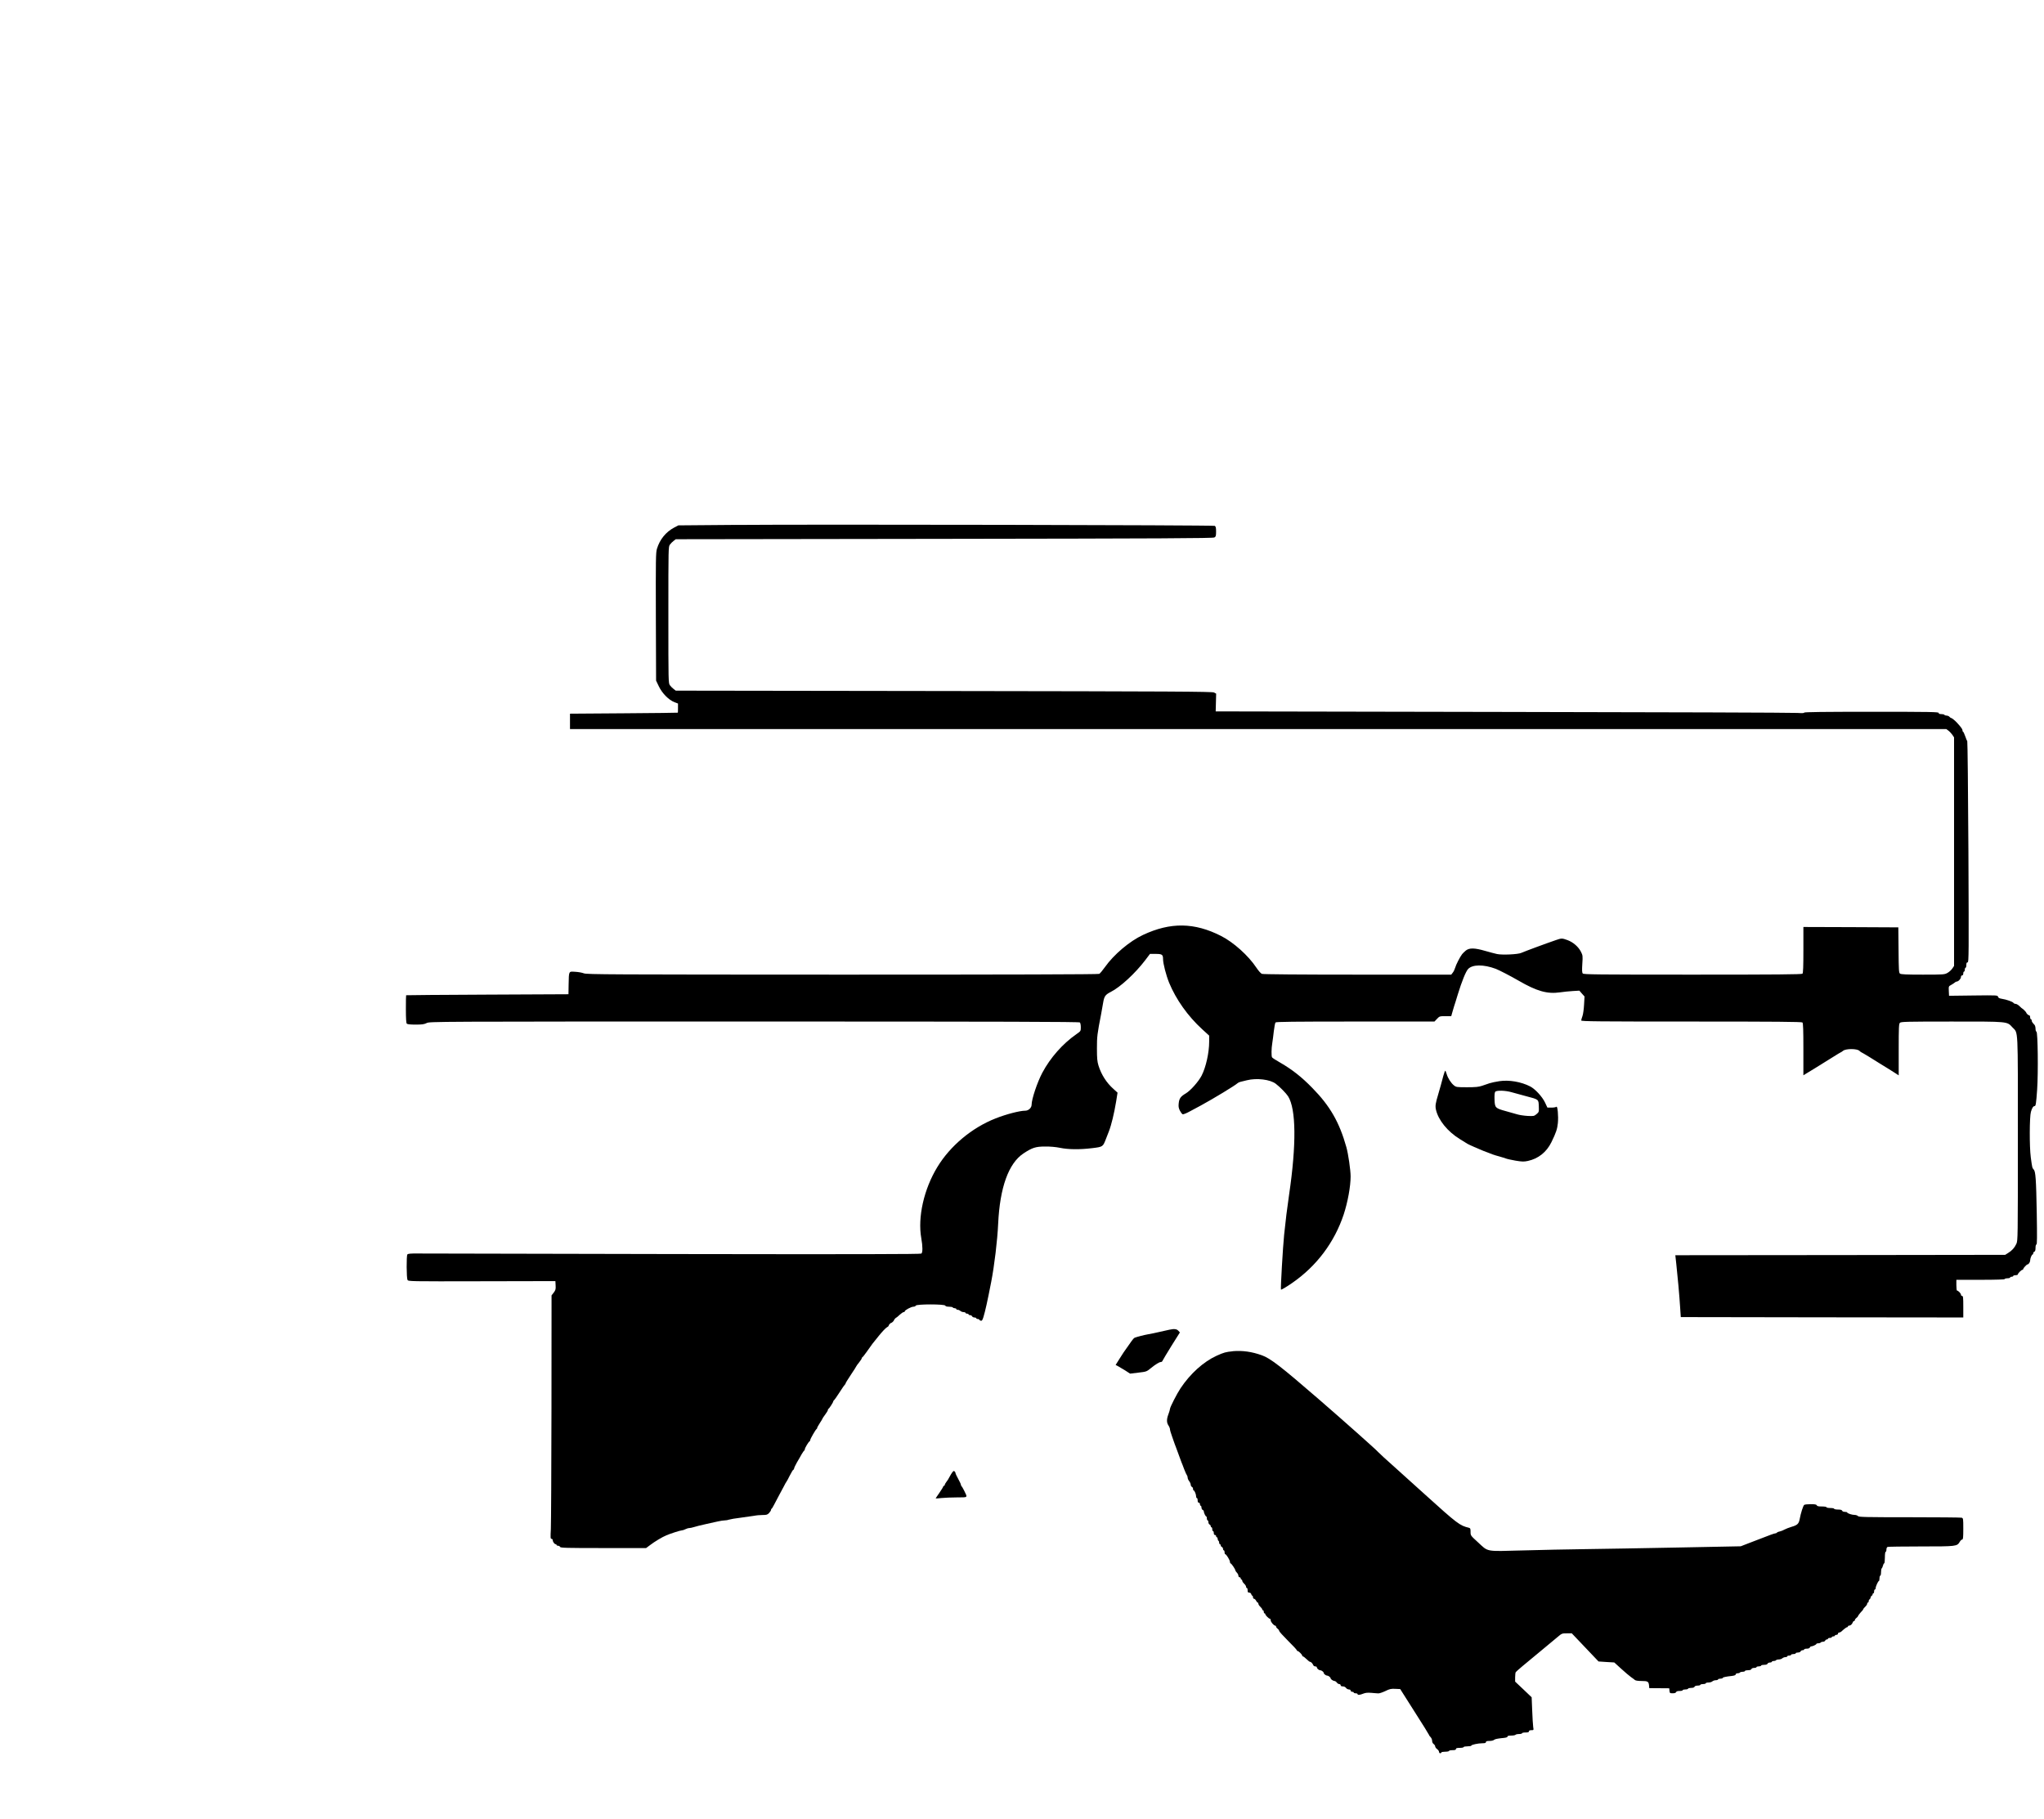 <?xml version="1.0" standalone="no"?>
<!DOCTYPE svg PUBLIC "-//W3C//DTD SVG 20010904//EN"
 "http://www.w3.org/TR/2001/REC-SVG-20010904/DTD/svg10.dtd">
<svg version="1.0" xmlns="http://www.w3.org/2000/svg"
 width="2659pt" height="2366pt" viewBox="0 0 2659 2366"
 preserveAspectRatio="xMidYMid meet">
<g transform="translate(0,2366) scale(0.1,-0.1)"
fill="#000000" stroke="none">
<path d="M9550 16831 l-725 -6 -54 -28 c-109 -58 -188 -155 -225 -277 -15 -51
-16 -133 -14 -885 l3 -830 36 -75 c43 -90 129 -177 202 -205 l47 -18 0 -58 c0
-33 -1 -60 -2 -61 -2 -2 -318 -5 -703 -8 l-700 -5 0 -100 0 -100 8952 0 8952
0 28 -21 c15 -11 38 -36 51 -54 l22 -33 0 -1487 0 -1487 -23 -34 c-12 -18 -40
-44 -62 -56 -39 -22 -48 -23 -321 -23 -209 0 -284 3 -297 13 -15 11 -17 44
-19 307 l-3 295 -617 3 -618 2 0 -298 c0 -218 -3 -301 -12 -310 -9 -9 -340
-12 -1429 -12 -1256 0 -1418 2 -1429 15 -10 12 -11 43 -6 125 7 103 6 111 -18
158 -33 65 -101 124 -174 151 -72 26 -78 26 -150 1 -126 -43 -402 -145 -452
-167 -44 -20 -246 -29 -315 -15 -27 6 -97 24 -155 41 -138 40 -206 41 -252 4
-18 -15 -40 -37 -48 -47 -27 -35 -80 -138 -90 -176 -6 -21 -19 -49 -31 -64
l-20 -26 -1219 0 c-751 0 -1228 4 -1244 10 -14 5 -45 40 -73 82 -102 154 -296
329 -458 411 -347 177 -659 181 -1015 14 -176 -82 -381 -256 -497 -420 -30
-42 -63 -82 -73 -87 -12 -7 -1178 -10 -3342 -10 -3033 1 -3326 2 -3363 17 -22
9 -72 18 -112 20 -87 5 -82 15 -86 -167 l-2 -125 -1055 -5 c-580 -3 -1056 -6
-1057 -8 -2 -1 -3 -82 -3 -180 0 -125 4 -182 12 -190 8 -8 48 -12 115 -12 84
0 111 4 143 20 39 20 59 20 4263 20 3271 0 4226 -3 4235 -12 7 -7 12 -35 12
-62 0 -51 -1 -51 -58 -91 -177 -123 -338 -305 -442 -500 -66 -124 -140 -345
-140 -417 0 -40 -40 -78 -82 -78 -71 0 -247 -45 -388 -101 -307 -121 -587
-355 -755 -630 -176 -288 -259 -654 -210 -929 19 -107 19 -184 1 -199 -10 -8
-842 -10 -3212 -6 -1760 3 -3259 6 -3333 7 -104 1 -135 -2 -142 -13 -13 -20
-11 -306 2 -330 10 -20 20 -20 967 -18 l957 2 3 -57 c3 -49 -1 -61 -25 -93
l-28 -36 -1 -1456 c-1 -801 -5 -1513 -8 -1583 -6 -112 -5 -128 8 -128 9 0 16
-8 16 -17 1 -22 23 -53 39 -53 6 0 11 -4 11 -10 0 -5 9 -10 20 -10 11 0 23 -7
26 -15 5 -13 77 -15 563 -15 l556 0 51 38 c58 45 160 106 213 128 57 24 182
64 201 64 10 0 31 7 46 15 16 8 38 15 50 15 11 0 40 6 65 14 24 8 89 24 144
36 55 12 128 28 162 36 34 8 76 14 92 14 16 0 41 4 56 10 14 5 82 17 151 25
69 9 148 20 176 25 28 6 77 10 110 10 51 0 62 4 83 26 14 15 25 33 25 40 0 7
3 14 8 16 4 1 17 23 30 48 12 25 42 81 66 125 24 44 54 100 67 125 12 25 25
47 28 50 4 3 24 40 45 83 21 42 43 77 47 77 5 0 9 6 9 14 0 8 16 43 36 78 21
34 48 83 62 108 15 25 30 47 34 48 4 2 8 10 8 18 0 16 49 97 61 102 5 2 9 10
9 17 0 15 71 138 82 143 5 2 8 8 8 14 0 6 16 35 35 64 19 29 35 55 35 59 0 3
16 27 35 52 19 25 35 52 35 59 0 7 3 14 8 16 10 4 62 85 62 97 0 5 4 11 9 13
4 2 37 48 72 103 35 55 67 101 71 103 5 2 8 8 8 14 0 6 32 57 70 114 39 58 70
107 70 110 0 3 16 25 35 48 19 24 35 48 35 54 0 6 4 12 8 14 5 2 29 31 53 66
72 103 83 118 163 215 41 51 87 99 101 107 14 7 25 17 25 22 0 11 25 38 35 38
8 0 35 27 35 35 0 7 26 35 33 35 2 0 21 16 41 35 21 19 44 35 52 35 8 0 14 4
14 10 0 15 84 60 112 60 14 0 28 6 31 14 8 21 376 21 384 0 3 -9 20 -14 48
-14 24 0 47 -4 50 -10 3 -6 15 -10 26 -10 10 0 19 -4 19 -10 0 -5 9 -10 19
-10 11 0 26 -7 35 -15 8 -8 26 -15 40 -15 14 0 26 -4 26 -10 0 -5 9 -10 20
-10 11 0 20 -4 20 -10 0 -5 9 -10 20 -10 11 0 23 -7 26 -15 4 -8 17 -15 30
-15 13 0 24 -4 24 -10 0 -5 9 -10 20 -10 11 0 20 -4 20 -9 0 -5 8 -11 18 -13
15 -4 22 5 35 46 24 78 53 209 101 456 42 215 81 542 91 760 22 470 135 785
329 914 114 75 159 90 281 90 69 1 142 -6 195 -17 106 -22 256 -24 419 -4 140
17 138 17 179 122 13 33 30 76 37 95 33 84 69 235 95 391 l18 114 -53 48 c-91
81 -158 186 -195 305 -16 52 -20 93 -20 222 0 156 3 183 55 450 7 41 19 108
26 147 14 82 28 102 98 138 124 62 318 241 449 413 l62 82 75 0 c82 0 95 -9
95 -67 0 -59 40 -212 79 -308 90 -218 243 -434 430 -605 l91 -83 0 -79 c0
-142 -42 -332 -98 -441 -40 -78 -145 -196 -206 -232 -66 -39 -85 -64 -92 -126
-5 -45 -2 -63 15 -98 12 -23 28 -44 36 -47 8 -4 52 14 97 39 46 24 108 58 138
74 164 89 449 262 478 290 7 7 25 16 40 19 15 4 52 13 82 20 127 32 304 11
377 -46 54 -41 136 -125 160 -163 104 -165 109 -626 13 -1277 -25 -170 -47
-346 -65 -525 -16 -155 -48 -705 -41 -712 5 -5 68 32 146 86 318 220 549 528
670 891 52 159 90 363 90 495 0 83 -31 295 -55 380 -91 325 -213 537 -443 771
-139 143 -263 240 -417 329 -55 31 -103 62 -107 69 -10 15 -9 118 3 186 5 30
14 100 20 155 7 55 16 106 22 113 7 9 227 12 1039 12 l1029 0 33 35 c32 34 35
35 109 35 l76 0 12 43 c6 23 17 60 24 82 8 22 30 94 50 160 51 166 103 295
133 328 57 61 202 62 360 3 46 -18 186 -90 297 -154 238 -138 374 -176 540
-152 44 7 119 14 166 17 l85 5 33 -38 34 -38 -6 -105 c-3 -58 -12 -126 -21
-150 -9 -24 -16 -50 -16 -57 0 -12 224 -14 1433 -14 1101 0 1436 -3 1445 -12
9 -9 12 -100 12 -350 l0 -337 148 90 c81 50 189 117 241 150 51 32 95 59 98
59 3 0 16 9 30 20 37 29 179 29 211 0 12 -11 23 -20 26 -20 3 0 50 -28 106
-62 55 -35 115 -72 133 -83 76 -46 175 -108 210 -131 l37 -24 0 334 c0 291 2
337 16 350 14 14 89 16 673 16 745 0 718 3 791 -76 76 -82 70 33 70 -1444 0
-1308 0 -1331 -20 -1373 -24 -51 -56 -87 -107 -118 l-38 -24 -2146 -3 -2145
-2 12 -108 c16 -140 42 -426 51 -577 l8 -120 1838 -3 1837 -2 0 140 c0 118 -2
140 -15 140 -8 0 -15 7 -15 16 0 17 -36 54 -52 54 -4 0 -8 32 -8 70 l0 70 315
0 c203 0 315 4 315 10 0 6 16 10 35 10 19 0 35 5 35 10 0 6 9 10 20 10 11 0
20 5 20 10 0 6 14 10 30 10 17 0 30 5 30 10 0 14 46 60 60 60 5 0 10 5 10 10
0 12 45 60 55 60 15 0 35 30 35 52 0 27 21 78 33 78 4 0 7 7 7 15 0 9 7 18 15
21 10 4 15 20 15 50 0 27 5 44 12 44 8 0 9 99 4 403 -8 447 -15 547 -40 572
-19 19 -20 27 -38 160 -18 139 -17 524 2 590 14 50 30 75 48 75 15 0 20 31 33
215 15 218 9 747 -9 753 -7 2 -12 19 -12 39 0 19 -6 41 -12 48 -32 35 -38 45
-38 60 0 8 -4 15 -10 15 -5 0 -10 11 -10 25 0 14 -5 25 -11 25 -11 0 -39 25
-39 35 0 7 -47 55 -54 55 -2 0 -18 14 -34 30 -17 17 -40 30 -51 30 -11 0 -24
6 -28 13 -10 15 -92 44 -152 53 -32 5 -45 12 -49 27 -5 19 -12 20 -321 16
l-316 -4 -3 62 c-3 61 -2 62 30 79 17 9 38 23 46 30 7 8 19 14 26 14 22 0 56
36 56 59 0 12 6 21 15 21 9 0 15 9 15 25 0 14 5 25 10 25 6 0 10 11 10 25 0
14 5 25 10 25 6 0 10 16 10 35 0 26 4 35 17 35 15 0 16 100 10 1437 -4 790
-11 1439 -15 1442 -4 3 -16 32 -27 64 -11 31 -23 57 -27 57 -4 0 -8 8 -8 18 0
15 -14 36 -69 97 -26 29 -70 65 -80 65 -5 0 -14 7 -21 15 -7 8 -23 15 -36 15
-12 0 -26 5 -29 10 -3 6 -22 10 -41 10 -24 0 -34 5 -34 15 0 13 -104 15 -875
15 -617 0 -875 -3 -875 -11 0 -7 -28 -8 -87 -4 -49 4 -1771 10 -3828 13
l-3740 7 3 116 3 115 -28 15 c-24 12 -515 15 -3515 19 l-3487 5 -27 21 c-15
11 -37 33 -48 48 -21 27 -21 34 -21 916 0 882 0 889 21 916 11 15 33 37 48 48
l27 21 3492 5 c2819 4 3496 7 3515 18 19 11 22 21 22 77 0 51 -4 66 -17 74
-21 10 -5166 21 -6253 12z"/>
<path d="M18776 9663 c-10 -38 -25 -93 -33 -123 -8 -30 -23 -82 -33 -115 -36
-120 -41 -152 -30 -202 31 -136 151 -284 310 -382 47 -29 92 -57 100 -62 18
-11 149 -69 205 -91 118 -47 145 -56 205 -72 36 -10 76 -23 90 -28 14 -6 70
-18 125 -28 85 -14 108 -15 160 -4 136 29 244 115 307 244 60 122 77 174 84
248 9 91 -4 228 -19 213 -6 -6 -35 -11 -64 -11 l-53 0 -32 68 c-36 75 -128
175 -193 208 -117 60 -274 87 -400 68 -47 -7 -104 -19 -128 -27 -23 -8 -67
-23 -97 -33 -44 -15 -84 -19 -195 -19 -135 0 -142 1 -172 25 -39 32 -78 93
-94 148 -7 23 -15 42 -18 42 -4 0 -14 -30 -25 -67z m889 -213 c39 -11 121 -34
183 -50 172 -45 166 -41 170 -131 3 -75 2 -77 -30 -104 -31 -26 -36 -27 -118
-23 -47 3 -107 12 -135 21 -27 8 -93 27 -145 41 -139 38 -144 44 -148 151 -2
55 1 92 9 101 17 21 132 18 214 -6z"/>
<path d="M15210 6360 c-19 -4 -78 -17 -130 -29 -52 -12 -117 -26 -145 -30 -51
-9 -148 -34 -175 -45 -8 -4 -26 -23 -40 -44 -13 -20 -41 -60 -62 -88 -21 -27
-62 -89 -91 -136 l-54 -86 31 -16 c17 -9 59 -34 94 -56 l63 -41 107 13 c103
12 108 13 159 55 67 54 113 83 135 83 9 0 19 8 22 18 4 9 55 96 115 192 l110
175 -21 23 c-23 23 -53 26 -118 12z"/>
<path d="M16035 6080 c-90 -9 -112 -15 -208 -58 -171 -78 -343 -233 -470 -424
-45 -67 -137 -246 -137 -268 0 -8 -9 -39 -20 -68 -25 -66 -25 -109 0 -147 11
-16 20 -39 20 -50 0 -11 12 -51 26 -90 14 -38 30 -83 35 -100 6 -16 14 -39 19
-50 4 -11 20 -54 35 -95 14 -41 30 -84 35 -95 5 -11 21 -51 35 -90 15 -38 31
-74 36 -79 5 -6 9 -19 9 -30 0 -12 9 -32 20 -46 11 -14 20 -35 20 -46 0 -12 7
-24 15 -28 8 -3 15 -15 15 -26 0 -11 3 -20 8 -20 11 0 32 -51 32 -77 0 -13 5
-23 10 -23 6 0 10 -13 10 -30 0 -20 5 -30 15 -30 8 0 15 -9 15 -20 0 -11 5
-20 10 -20 6 0 10 -11 10 -24 0 -13 7 -26 15 -30 8 -3 15 -11 15 -19 0 -18 23
-67 33 -67 4 0 7 -11 7 -25 0 -14 5 -25 10 -25 6 0 10 -11 10 -24 0 -13 7 -26
15 -30 8 -3 15 -12 15 -21 0 -8 5 -15 10 -15 6 0 10 -11 10 -25 0 -14 5 -25
10 -25 6 0 10 -11 10 -25 0 -16 6 -25 15 -25 8 0 15 -7 15 -15 0 -8 5 -15 10
-15 6 0 10 -9 10 -19 0 -11 5 -23 10 -26 6 -3 10 -15 10 -26 0 -10 5 -19 10
-19 6 0 10 -7 10 -15 0 -9 7 -18 15 -21 8 -4 15 -15 15 -25 0 -10 5 -19 10
-19 6 0 10 -11 10 -25 0 -14 4 -25 9 -25 13 0 61 -77 61 -100 0 -11 4 -20 9
-20 10 0 61 -75 61 -90 0 -5 9 -19 20 -30 11 -11 20 -29 20 -40 0 -11 7 -20
15 -20 8 0 15 -7 15 -15 0 -8 5 -15 10 -15 6 0 10 -7 10 -15 0 -9 11 -26 25
-39 14 -13 25 -31 25 -40 0 -9 5 -16 10 -16 6 0 10 -13 10 -30 0 -24 4 -30 21
-30 12 0 23 -8 26 -20 3 -11 9 -20 14 -20 5 0 9 -9 9 -20 0 -11 6 -20 13 -20
8 0 20 -11 27 -25 7 -14 17 -25 22 -25 4 0 8 -7 8 -15 0 -9 11 -26 25 -39 14
-13 25 -28 25 -35 0 -6 5 -11 10 -11 6 0 10 -9 10 -20 0 -11 5 -20 10 -20 6 0
10 -5 10 -10 0 -14 46 -60 60 -60 5 0 10 -9 10 -20 0 -22 41 -70 60 -70 5 0
10 -6 10 -13 0 -7 9 -19 20 -27 11 -8 20 -21 20 -28 0 -8 52 -65 115 -128 63
-62 115 -118 115 -124 0 -5 5 -10 10 -10 14 0 60 -46 60 -60 0 -5 5 -10 10
-10 6 0 26 -16 46 -35 19 -19 39 -35 45 -35 13 0 33 -20 42 -42 3 -10 16 -18
27 -18 11 0 20 -5 20 -11 0 -16 26 -39 45 -39 16 0 45 -22 45 -35 0 -13 29
-35 45 -35 17 0 45 -23 45 -36 0 -11 33 -33 50 -34 9 0 22 -9 30 -20 8 -11 22
-20 32 -20 10 0 18 -7 18 -15 0 -10 10 -15 28 -15 16 0 34 -8 42 -20 8 -11 25
-20 37 -20 14 0 23 -6 23 -15 0 -8 9 -15 20 -15 11 0 20 -4 20 -10 0 -5 11
-10 25 -10 14 0 25 -4 25 -10 0 -15 32 -12 75 6 28 11 56 14 104 10 36 -3 77
-7 91 -7 14 -1 55 13 91 30 57 28 75 32 130 29 l64 -3 187 -295 c104 -162 188
-298 188 -302 0 -5 9 -17 20 -28 11 -11 20 -33 20 -48 0 -16 8 -34 20 -42 11
-8 20 -22 20 -31 0 -9 11 -25 25 -35 14 -10 25 -27 25 -36 0 -10 7 -18 15 -18
8 0 15 5 15 10 0 6 23 10 50 10 28 0 50 5 50 10 0 6 20 10 45 10 33 0 45 4 45
15 0 11 12 15 50 15 28 0 50 5 50 10 0 6 23 10 50 10 28 0 50 4 50 9 0 12 89
31 145 31 33 0 45 4 45 15 0 11 12 15 46 15 26 0 51 6 60 14 8 9 46 17 94 22
58 5 80 10 80 20 0 10 14 14 49 14 28 0 53 5 56 10 3 5 24 10 46 10 21 0 39 5
39 10 0 6 20 10 45 10 33 0 45 4 45 15 0 10 10 15 31 15 31 0 31 0 24 42 -3
24 -10 120 -13 215 l-7 171 -107 102 -108 102 0 56 c0 32 4 62 8 67 8 12 113
101 337 285 83 68 176 145 207 172 55 47 58 48 121 48 l64 0 174 -183 174
-183 103 -7 102 -6 90 -82 c49 -45 106 -93 127 -108 21 -14 44 -32 51 -38 8
-8 42 -13 86 -13 82 0 93 -7 98 -59 l3 -34 130 -1 130 -1 3 -33 c3 -30 6 -32
42 -32 24 0 40 5 44 15 3 10 19 15 46 15 22 0 40 5 40 10 0 6 16 10 35 10 19
0 35 5 35 10 0 6 18 10 39 10 25 0 41 5 45 15 3 9 19 15 41 15 19 0 35 5 35
10 0 6 16 10 35 10 19 0 35 5 35 10 0 6 16 10 36 10 19 0 42 7 50 15 9 8 29
15 45 15 16 0 29 5 29 10 0 6 14 10 30 10 17 0 30 4 30 9 0 9 40 18 123 27 31
4 47 11 47 20 0 8 10 14 24 14 14 0 28 5 31 10 3 6 19 10 36 10 16 0 29 5 29
10 0 6 18 10 39 10 25 0 41 5 45 15 3 9 18 15 36 15 16 0 30 5 30 10 0 6 14
10 30 10 17 0 30 5 30 10 0 6 18 10 39 10 25 0 41 5 45 15 3 8 17 15 31 15 14
0 25 5 25 10 0 6 11 10 24 10 14 0 28 5 31 10 3 6 20 10 36 10 17 0 37 7 45
15 9 8 26 15 40 15 13 0 24 5 24 10 0 6 11 10 25 10 14 0 25 5 25 10 0 6 14
10 30 10 17 0 30 5 30 10 0 6 13 10 29 10 16 0 31 6 35 15 3 8 15 15 26 15 11
0 20 5 20 10 0 6 15 10 34 10 21 0 36 6 40 15 3 8 11 15 19 15 18 0 67 23 67
33 0 4 11 7 24 7 14 0 28 5 31 10 3 5 17 10 30 10 12 0 25 7 29 15 3 8 12 15
21 15 8 0 15 5 15 10 0 6 11 10 25 10 14 0 25 5 25 10 0 6 9 10 20 10 11 0 20
5 20 10 0 6 9 10 20 10 11 0 20 7 20 15 0 8 7 15 16 15 8 0 21 6 28 13 34 32
67 57 76 57 6 0 10 5 10 10 0 6 7 10 16 10 18 0 37 17 47 43 3 9 11 17 17 17
5 0 10 6 10 13 0 7 9 19 20 27 11 8 20 18 20 22 0 7 28 43 58 74 6 7 12 16 12
20 0 4 11 17 25 30 14 13 25 30 25 39 0 8 5 15 10 15 6 0 10 9 10 20 0 11 4
20 9 20 5 0 12 11 15 25 4 14 11 25 16 25 6 0 10 7 10 15 0 8 5 15 10 15 6 0
10 11 10 25 0 14 5 25 10 25 6 0 10 7 10 17 0 22 32 93 42 93 4 0 8 16 8 35 0
19 5 35 10 35 6 0 10 20 10 44 0 25 4 47 9 51 5 3 12 19 16 35 4 17 11 30 16
30 5 0 9 34 9 75 0 43 4 75 10 75 6 0 10 13 10 29 0 17 6 31 16 35 9 3 205 6
436 6 461 0 466 1 502 60 9 17 24 30 32 30 11 0 14 25 14 139 0 135 -1 139
-22 145 -13 3 -318 6 -679 6 -571 0 -658 2 -669 15 -7 8 -26 15 -43 15 -35 0
-97 20 -97 32 0 4 -14 8 -30 8 -18 0 -33 6 -36 15 -4 11 -21 15 -55 15 -27 0
-49 5 -49 10 0 6 -22 10 -50 10 -27 0 -50 5 -50 10 0 6 -27 10 -60 10 -45 0
-62 4 -66 15 -5 11 -23 15 -78 15 -39 0 -77 -4 -85 -9 -14 -9 -45 -107 -60
-188 -11 -58 -30 -76 -103 -97 -35 -10 -76 -27 -93 -36 -16 -10 -45 -21 -62
-25 -18 -3 -35 -11 -38 -16 -4 -5 -13 -9 -21 -9 -12 0 -65 -19 -234 -85 -19
-7 -75 -29 -125 -48 l-90 -35 -815 -16 c-448 -9 -993 -18 -1210 -21 -217 -3
-584 -10 -815 -17 -491 -13 -439 -22 -582 109 -92 84 -93 85 -93 133 0 41 -3
48 -22 53 -118 28 -150 52 -570 432 -85 77 -254 229 -376 339 -123 109 -228
206 -235 215 -15 21 -466 422 -776 690 -491 425 -625 528 -736 568 -131 47
-253 64 -380 53z"/>
<path d="M12371 4479 c-17 -28 -31 -53 -31 -55 0 -3 -11 -20 -25 -38 -14 -18
-25 -38 -25 -44 0 -7 -4 -12 -10 -12 -5 0 -10 -5 -10 -10 0 -6 -23 -43 -50
-82 -28 -39 -49 -72 -48 -73 2 -1 37 2 78 6 41 4 132 8 202 8 144 1 137 -7 90
89 -14 29 -30 55 -34 58 -4 3 -8 11 -8 19 0 7 -16 41 -35 75 -19 34 -35 68
-35 75 0 7 -6 18 -14 24 -10 9 -20 0 -45 -40z"/>
</g>
</svg>

